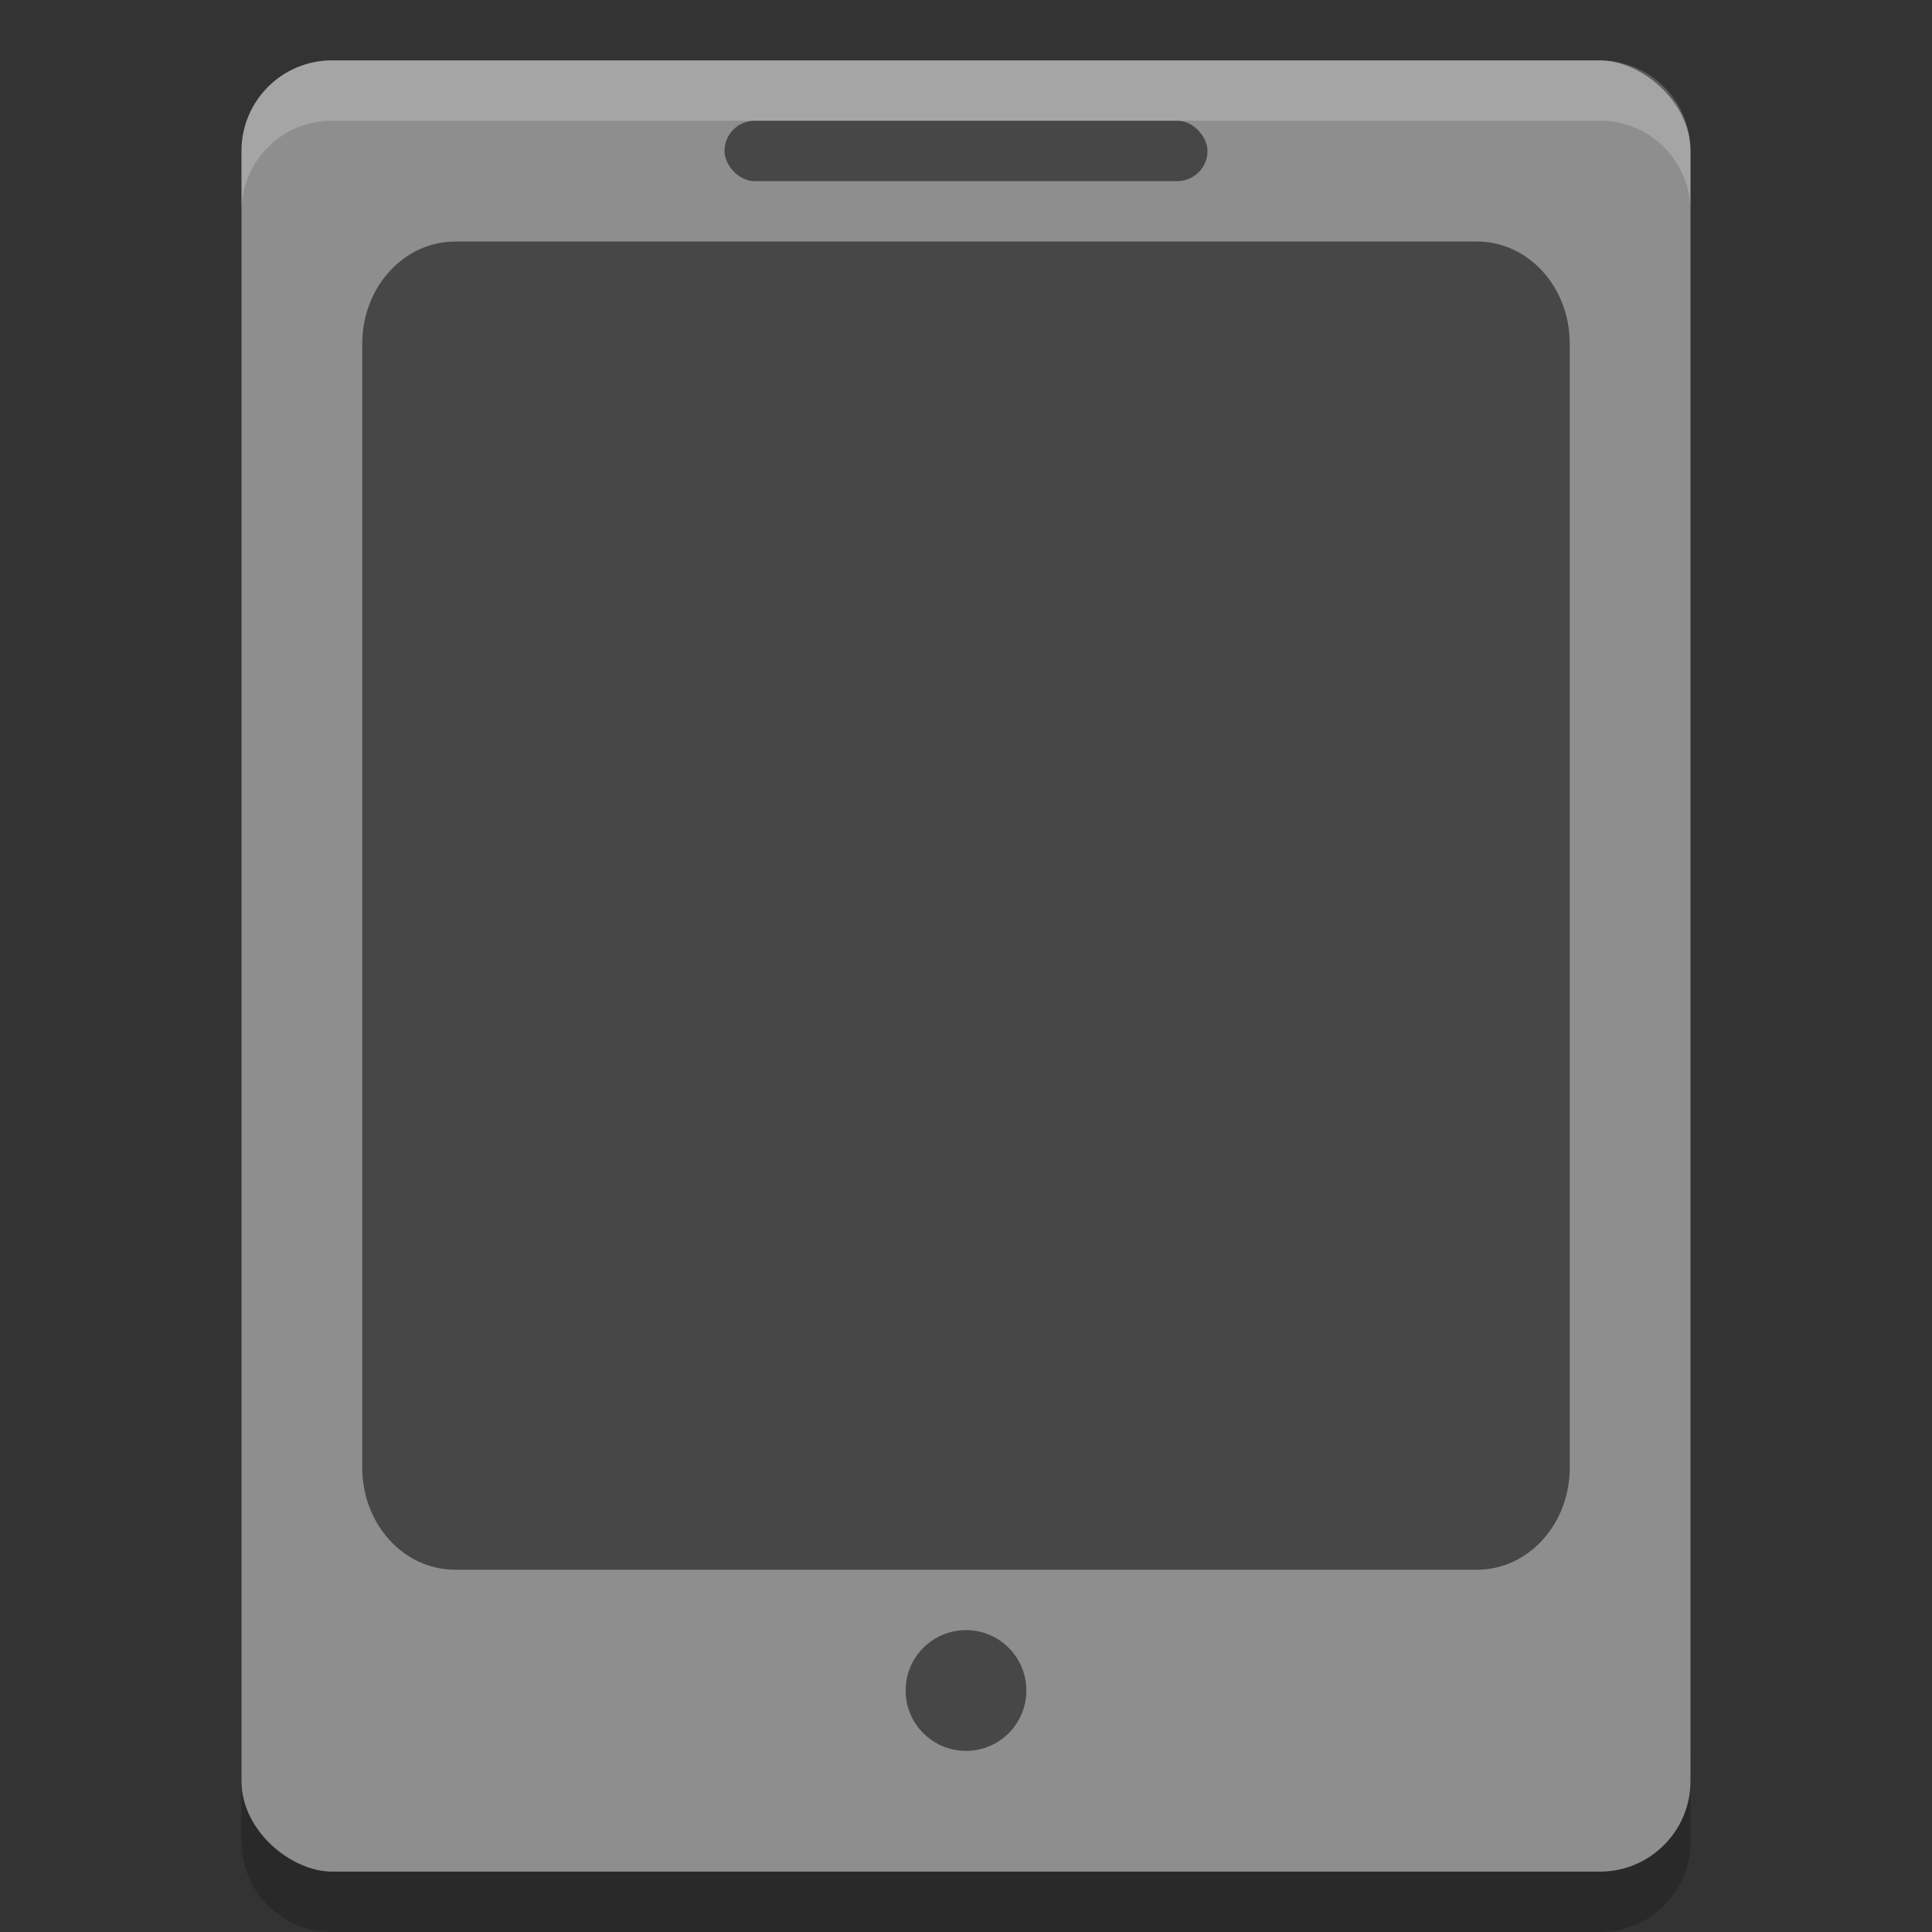 <svg height="32" width="32" xmlns="http://www.w3.org/2000/svg">
  <rect width="100%" height="100%" fill="#333333" stroke="none"/>
  <path d="m4 29v1.5c0 .831.669 1.5 1.5 1.5h21c.831 0 1.5-.669 1.5-1.5v-1.5c0 .831-.669 1.5-1.5 1.5h-21c-.831 0-1.5-.669-1.5-1.5z" opacity=".2"/>
  <rect fill="#8e8e8e" height="24" rx="1.5" transform="matrix(0 -1 -1 0 0 0)" width="30" x="-31" y="-28"/>
  <path d="m7.538 4h16.924c.852 0 1.538.755 1.538 1.692v18.616c0 .937-.686 1.692-1.538 1.692h-16.924c-.852 0-1.538-.755-1.538-1.692v-18.615c.001-.937.687-1.692 1.54-1.692z" opacity=".5"/>
  <path d="m5.5 1c-.831 0-1.5.669-1.5 1.5v1c0-.831.669-1.5 1.5-1.5h21c.831 0 1.5.669 1.5 1.5v-1c0-.831-.669-1.5-1.5-1.5z" fill="#fff" opacity=".2"/>
  <rect height="1" opacity=".5" rx=".5" width="8" x="12" y="2"/>
  <circle cx="16" cy="28" opacity=".5" r="1"/>
</svg>
